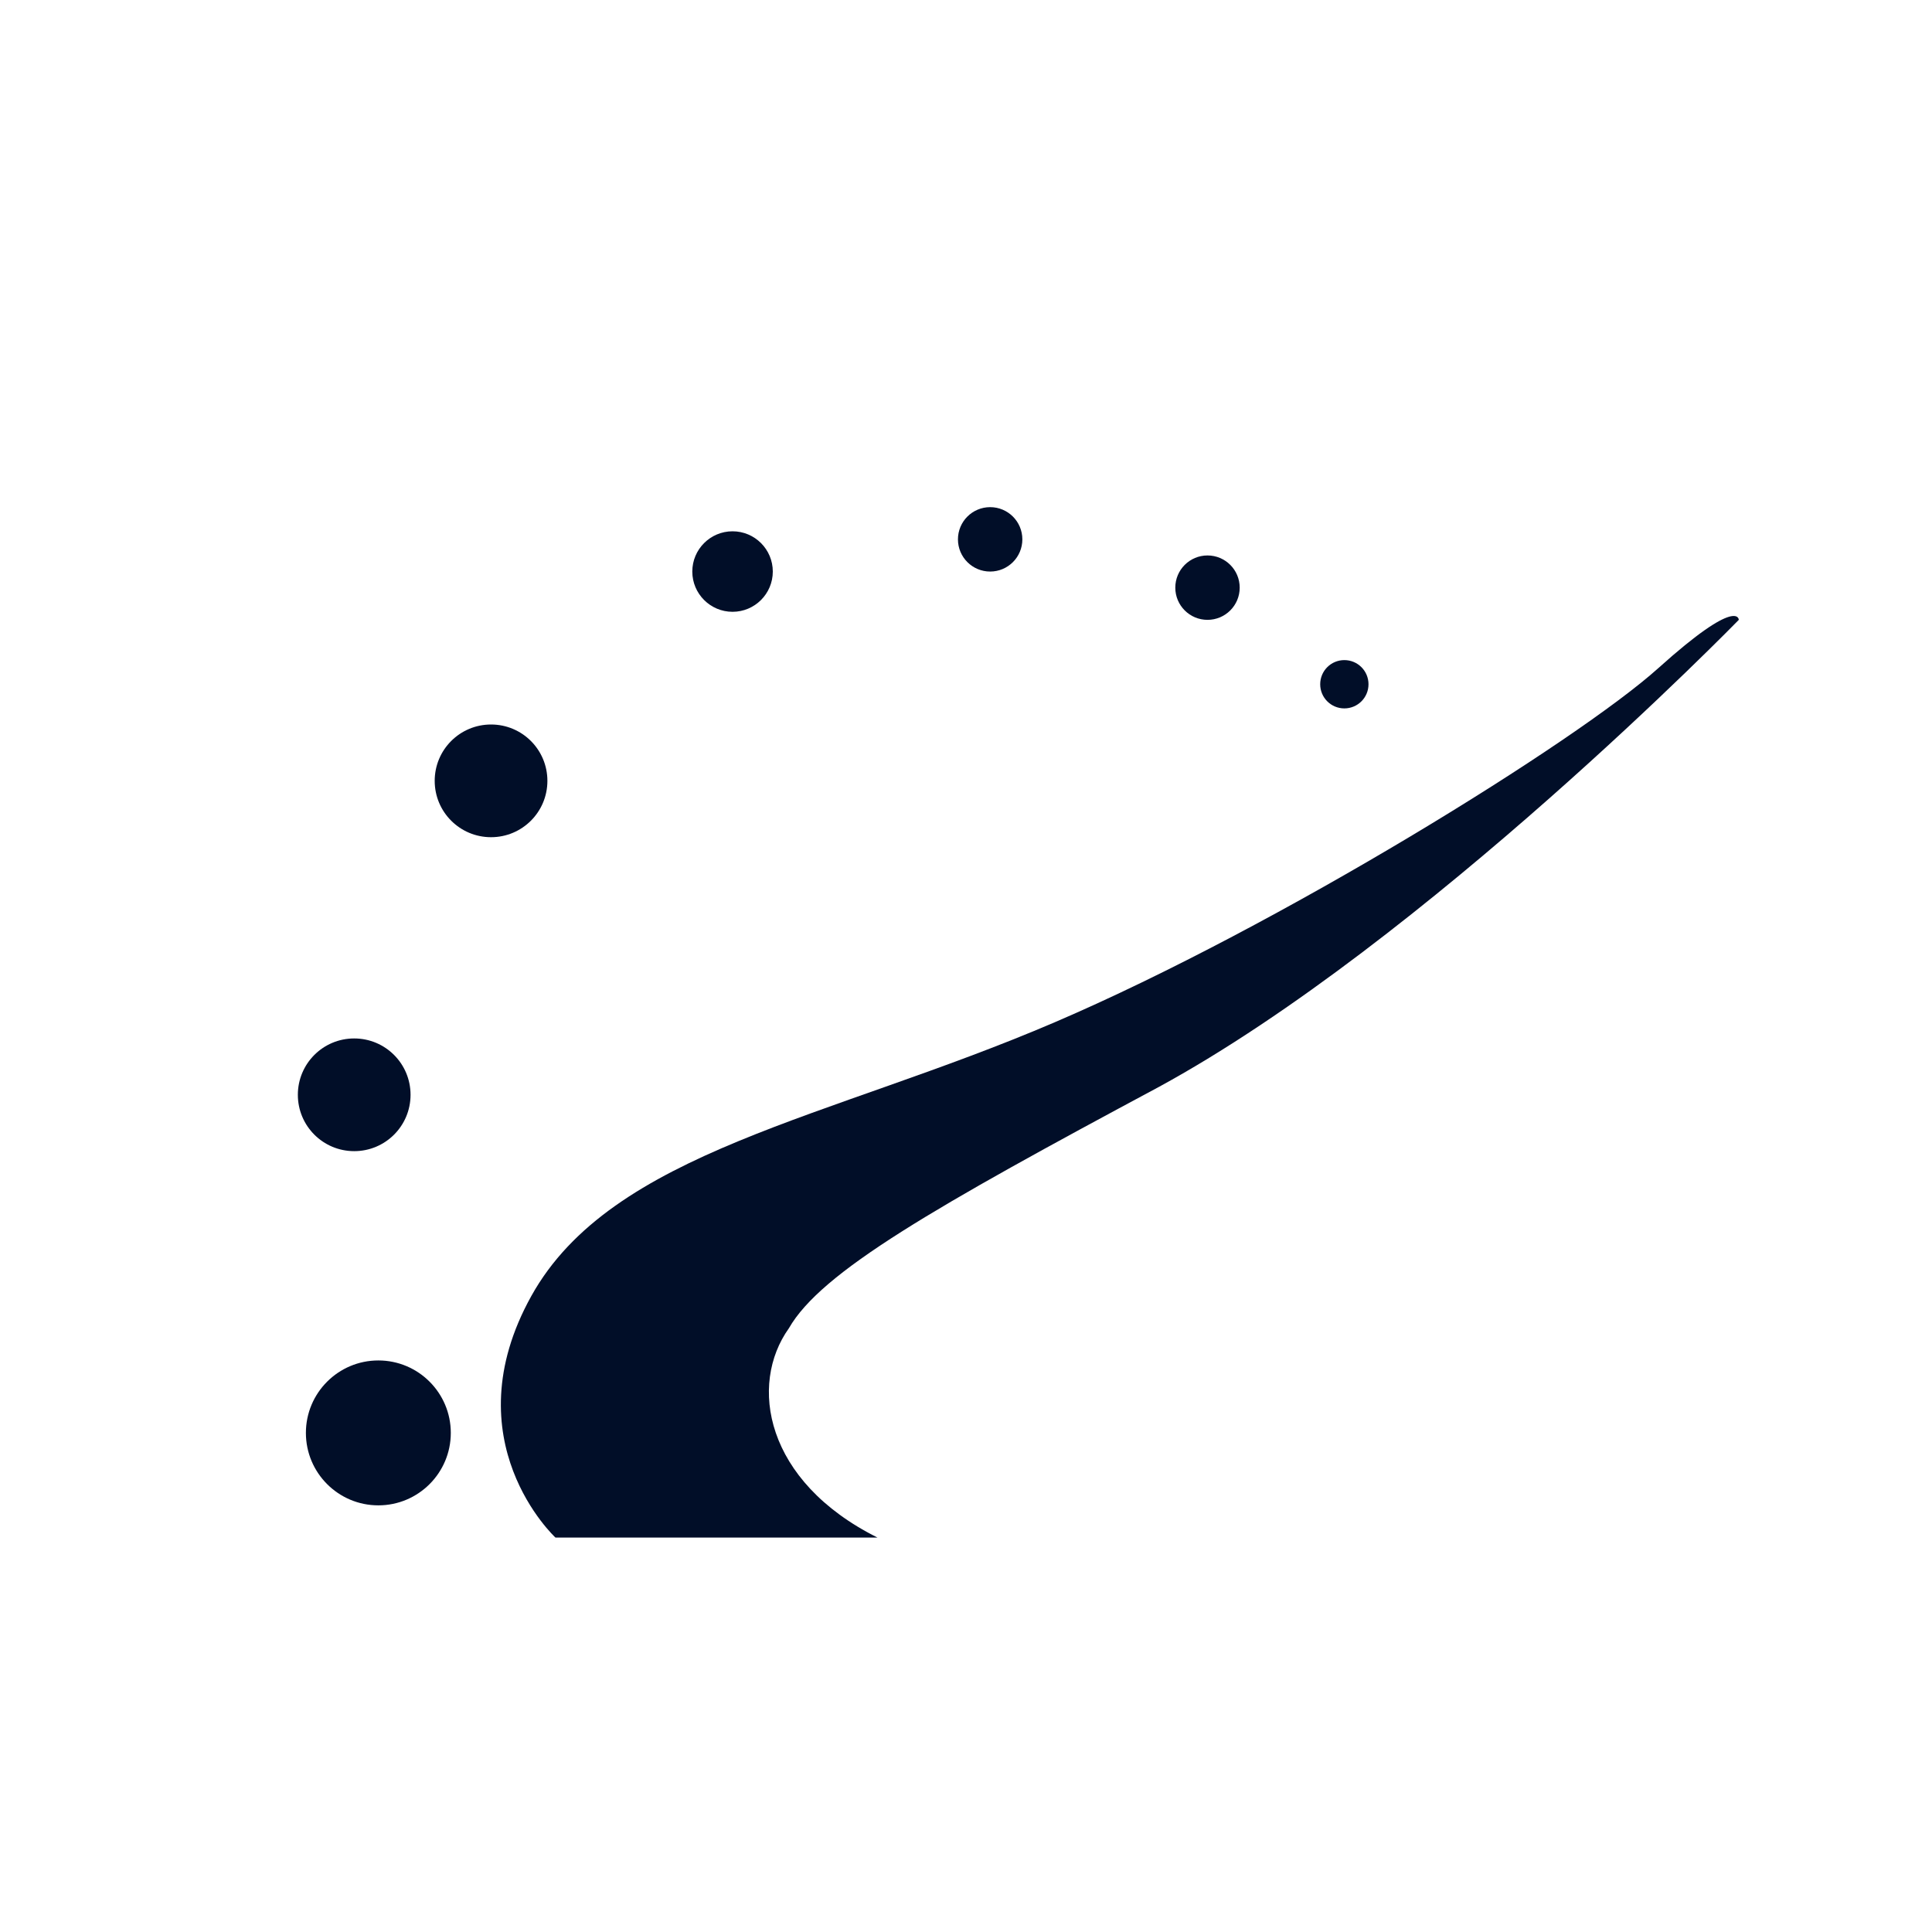<svg width="24" height="24" viewBox="0 0 24 24" fill="none" xmlns="http://www.w3.org/2000/svg">
<path d="M4.7 18.7C5.197 18.7 5.6 18.297 5.6 17.8C5.6 17.303 5.197 16.9 4.7 16.9C4.203 16.9 3.8 17.303 3.8 17.8C3.8 18.297 4.203 18.7 4.7 18.7Z" fill="#010E28"/>
<path d="M4.4 14.3C4.787 14.3 5.1 13.987 5.1 13.6C5.1 13.213 4.787 12.9 4.4 12.9C4.013 12.9 3.7 13.213 3.7 13.6C3.7 13.987 4.013 14.3 4.4 14.3Z" fill="#010E28"/>
<path d="M6.1 10.4C6.487 10.4 6.8 10.087 6.8 9.7C6.8 9.313 6.487 9 6.1 9C5.713 9 5.4 9.313 5.4 9.7C5.4 10.087 5.713 10.4 6.1 10.4Z" fill="#010E28"/>
<path d="M9.1 7.6C9.376 7.6 9.6 7.376 9.6 7.1C9.6 6.824 9.376 6.6 9.1 6.6C8.824 6.6 8.6 6.824 8.6 7.1C8.6 7.376 8.824 7.6 9.1 7.6Z" fill="#010E28"/>
<path d="M12.3 7.1C12.521 7.1 12.7 6.921 12.7 6.7C12.7 6.479 12.521 6.3 12.3 6.3C12.079 6.3 11.9 6.479 11.9 6.7C11.9 6.921 12.079 7.1 12.3 7.1Z" fill="#010E28"/>
<path d="M15 7.7C15.221 7.7 15.4 7.521 15.4 7.3C15.4 7.079 15.221 6.9 15 6.9C14.779 6.9 14.6 7.079 14.6 7.3C14.6 7.521 14.779 7.7 15 7.7Z" fill="#010E28"/>
<path d="M16.7 8.8C16.866 8.8 17 8.666 17 8.5C17 8.334 16.866 8.2 16.7 8.2C16.534 8.2 16.4 8.334 16.4 8.5C16.4 8.666 16.534 8.8 16.7 8.8Z" fill="#010E28"/>
<path d="M10.9 19.1H6.9C6.9 19.1 5.6 17.9 6.6 16.1C7.6 14.3 10.3 13.9 13.1 12.7C15.9 11.5 19.6 9.2 20.6 8.3C21.6 7.4 21.6 7.7 21.6 7.7C21.6 7.7 17.7 11.7 14.4 13.5C11.6 15 10.2 15.8 9.8 16.5C9.3 17.2 9.5 18.4 10.9 19.1Z" fill="#010E28"/>
</svg>
